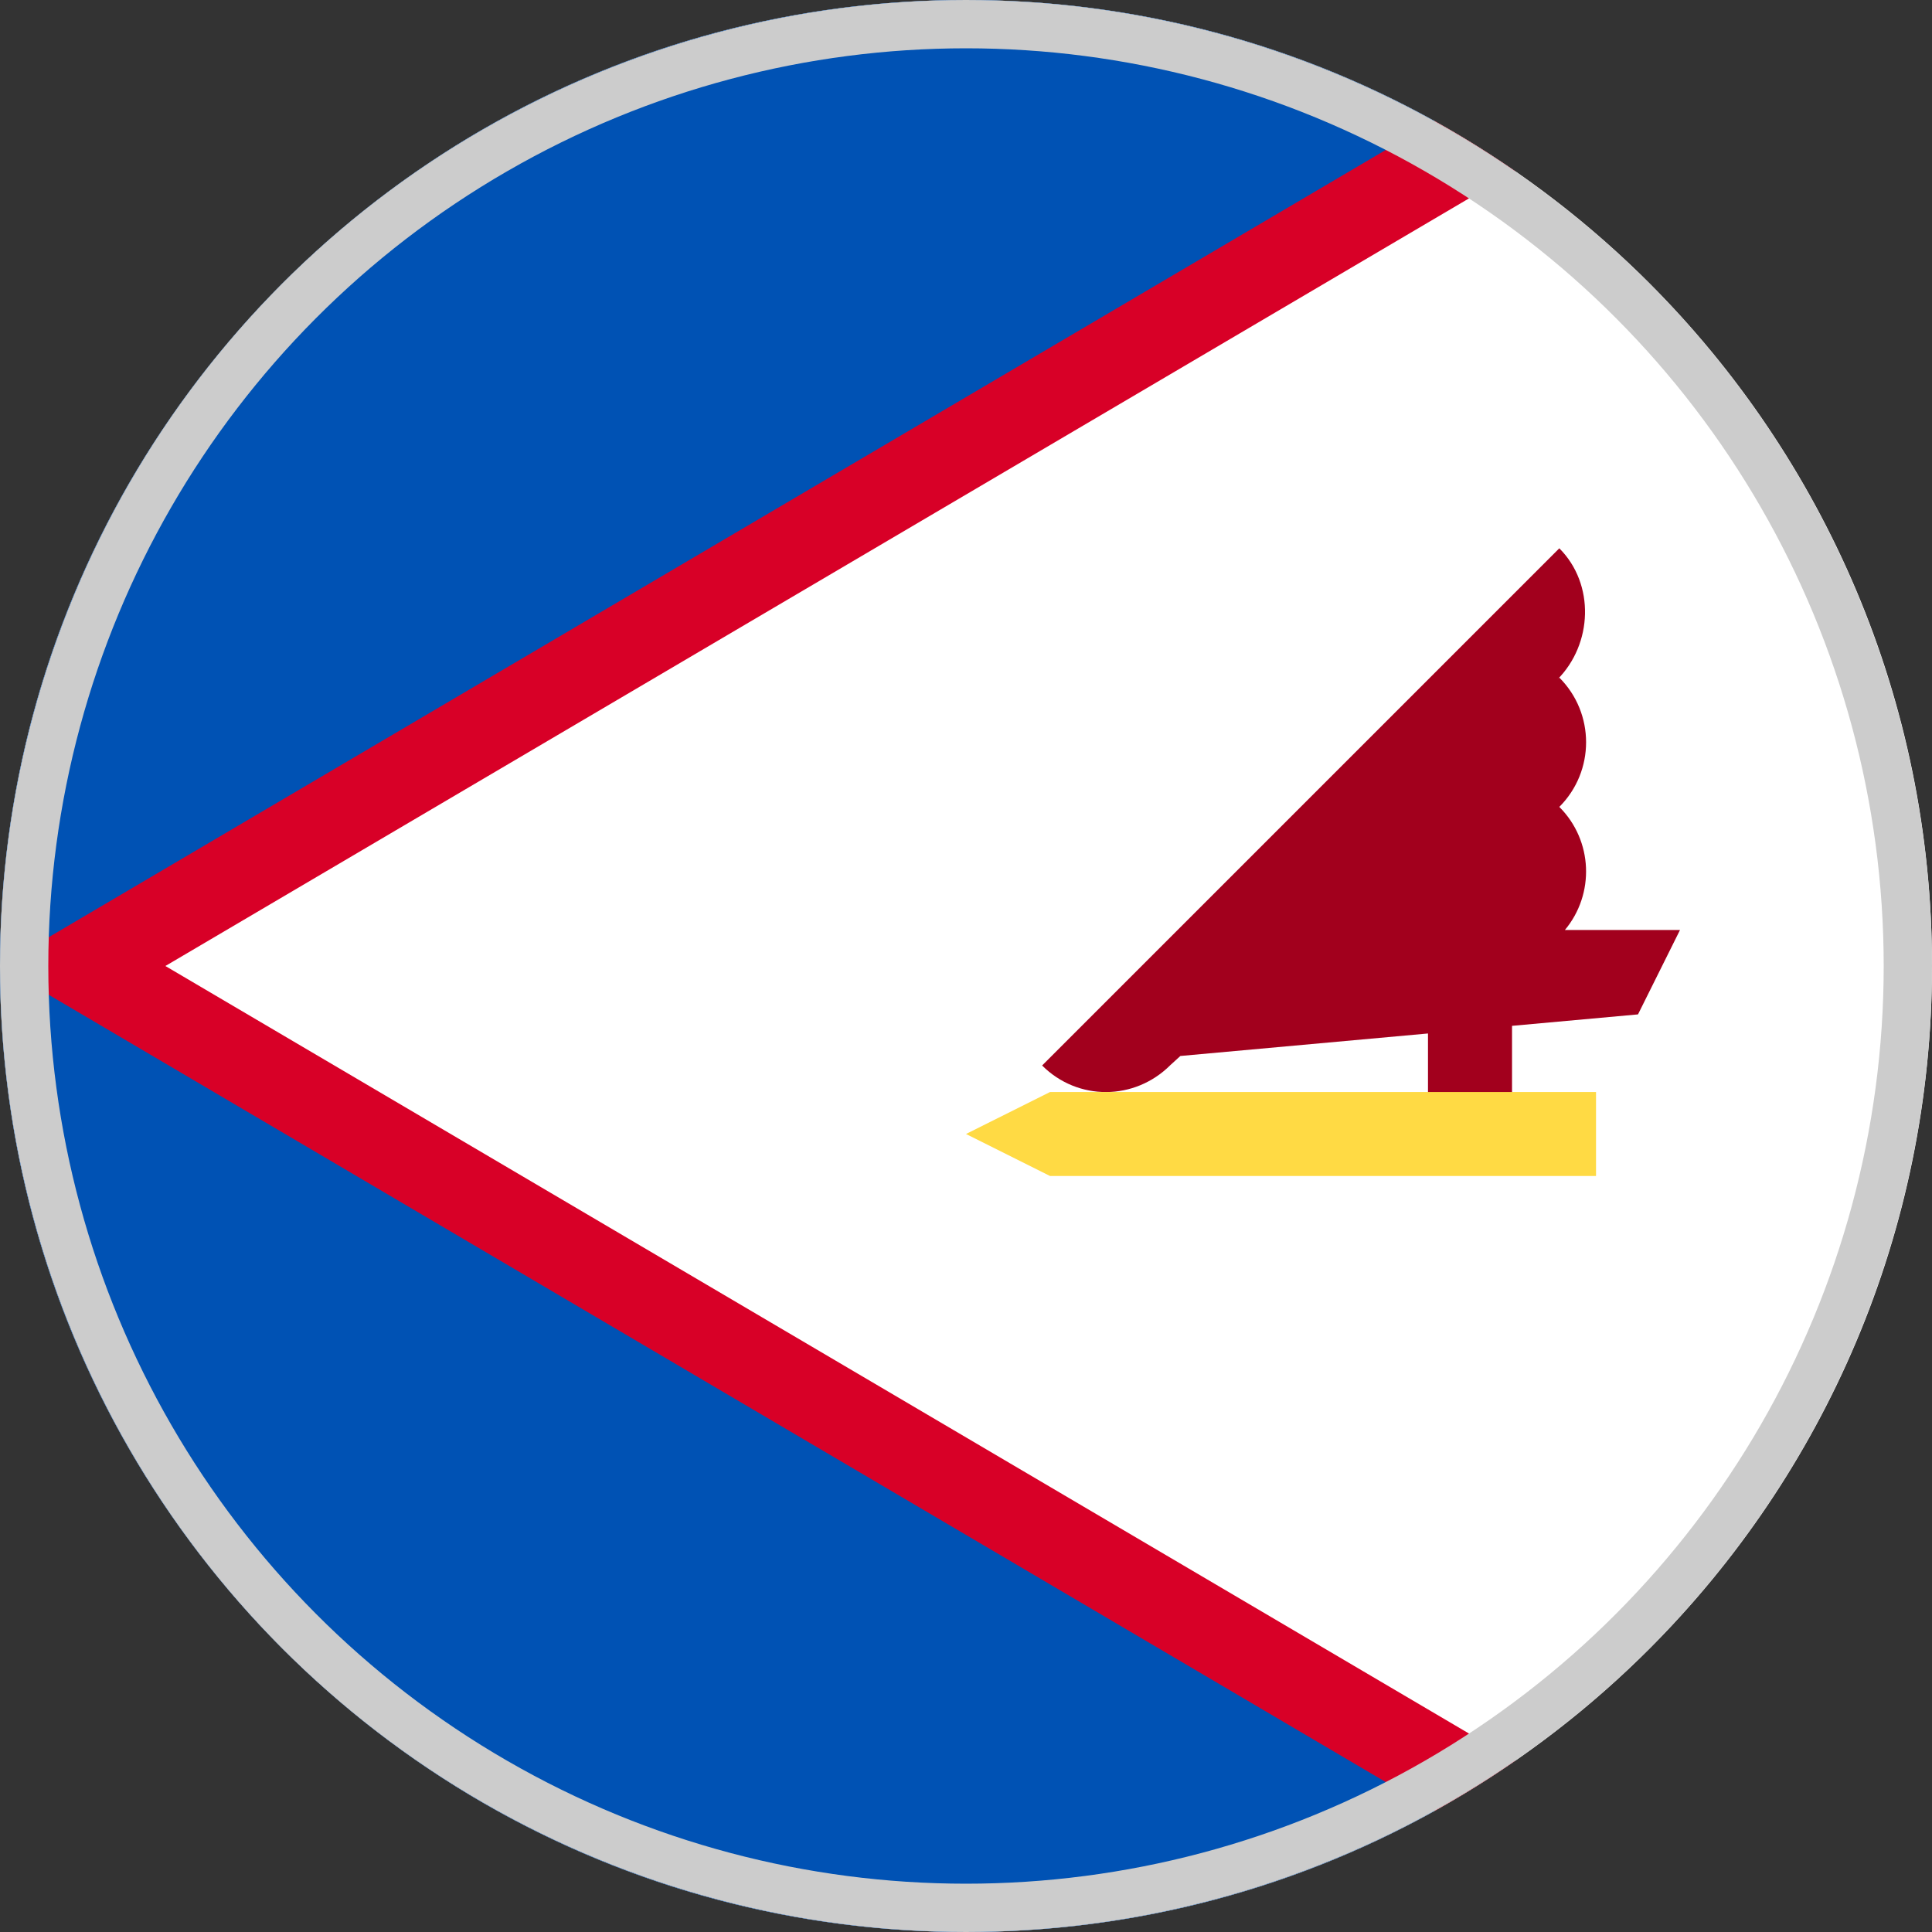 <svg width="40" height="40" viewBox="0 0 40 40" fill="none" xmlns="http://www.w3.org/2000/svg">
<rect x="0" y="0" width="40" height="40" fill="#333333" stroke="none"/>
<g clip-path="url(#clip0_6041_12050)">
<path d="M20 40C31.046 40 40 31.046 40 20C40 8.954 31.046 0 20 0C8.954 0 0 8.954 0 20C0 31.046 8.954 40 20 40Z" fill="white"/>
<path d="M29.703 2.509C26.829 0.911 23.521 0 20 0C8.955 0 0.001 8.953 0 19.998L13.913 13.043L29.703 2.509Z" fill="#0052B4"/>
<path d="M0 20.002C0.001 31.047 8.955 40 20 40C23.521 40 26.829 39.089 29.703 37.491L13.913 26.956L0 20.002Z" fill="#0052B4"/>
<path d="M31.369 3.545C30.832 3.174 30.276 2.828 29.702 2.509L0 19.998V20C0 20 0 20.002 0 20.002L29.702 37.491C30.276 37.172 30.832 36.826 31.37 36.454L3.424 20L31.369 3.545Z" fill="#D80027"/>
<path d="M34.783 19.254H32.4C33.02 18.51 32.982 17.404 32.284 16.706C33.023 15.967 33.023 14.768 32.284 14.029L32.239 14.074C32.978 13.335 33.023 12.092 32.284 11.352L21.576 22.06C22.315 22.799 23.493 22.79 24.232 22.051L24.438 21.863L29.565 21.397V23.602H31.305V21.239L33.913 21.002L34.783 19.254Z" fill="#A2001D"/>
<path d="M21.74 24.348L20 23.478L21.74 22.609H33.044V24.348H21.74Z" fill="#FFDA44"/>
<circle cx="20" cy="20" r="19.5" stroke="#CCCCCC"/>
</g>
<defs>
<clipPath id="clip0_6041_12050">
<rect width="40" height="40" fill="white"/>
</clipPath>
</defs>
</svg>

